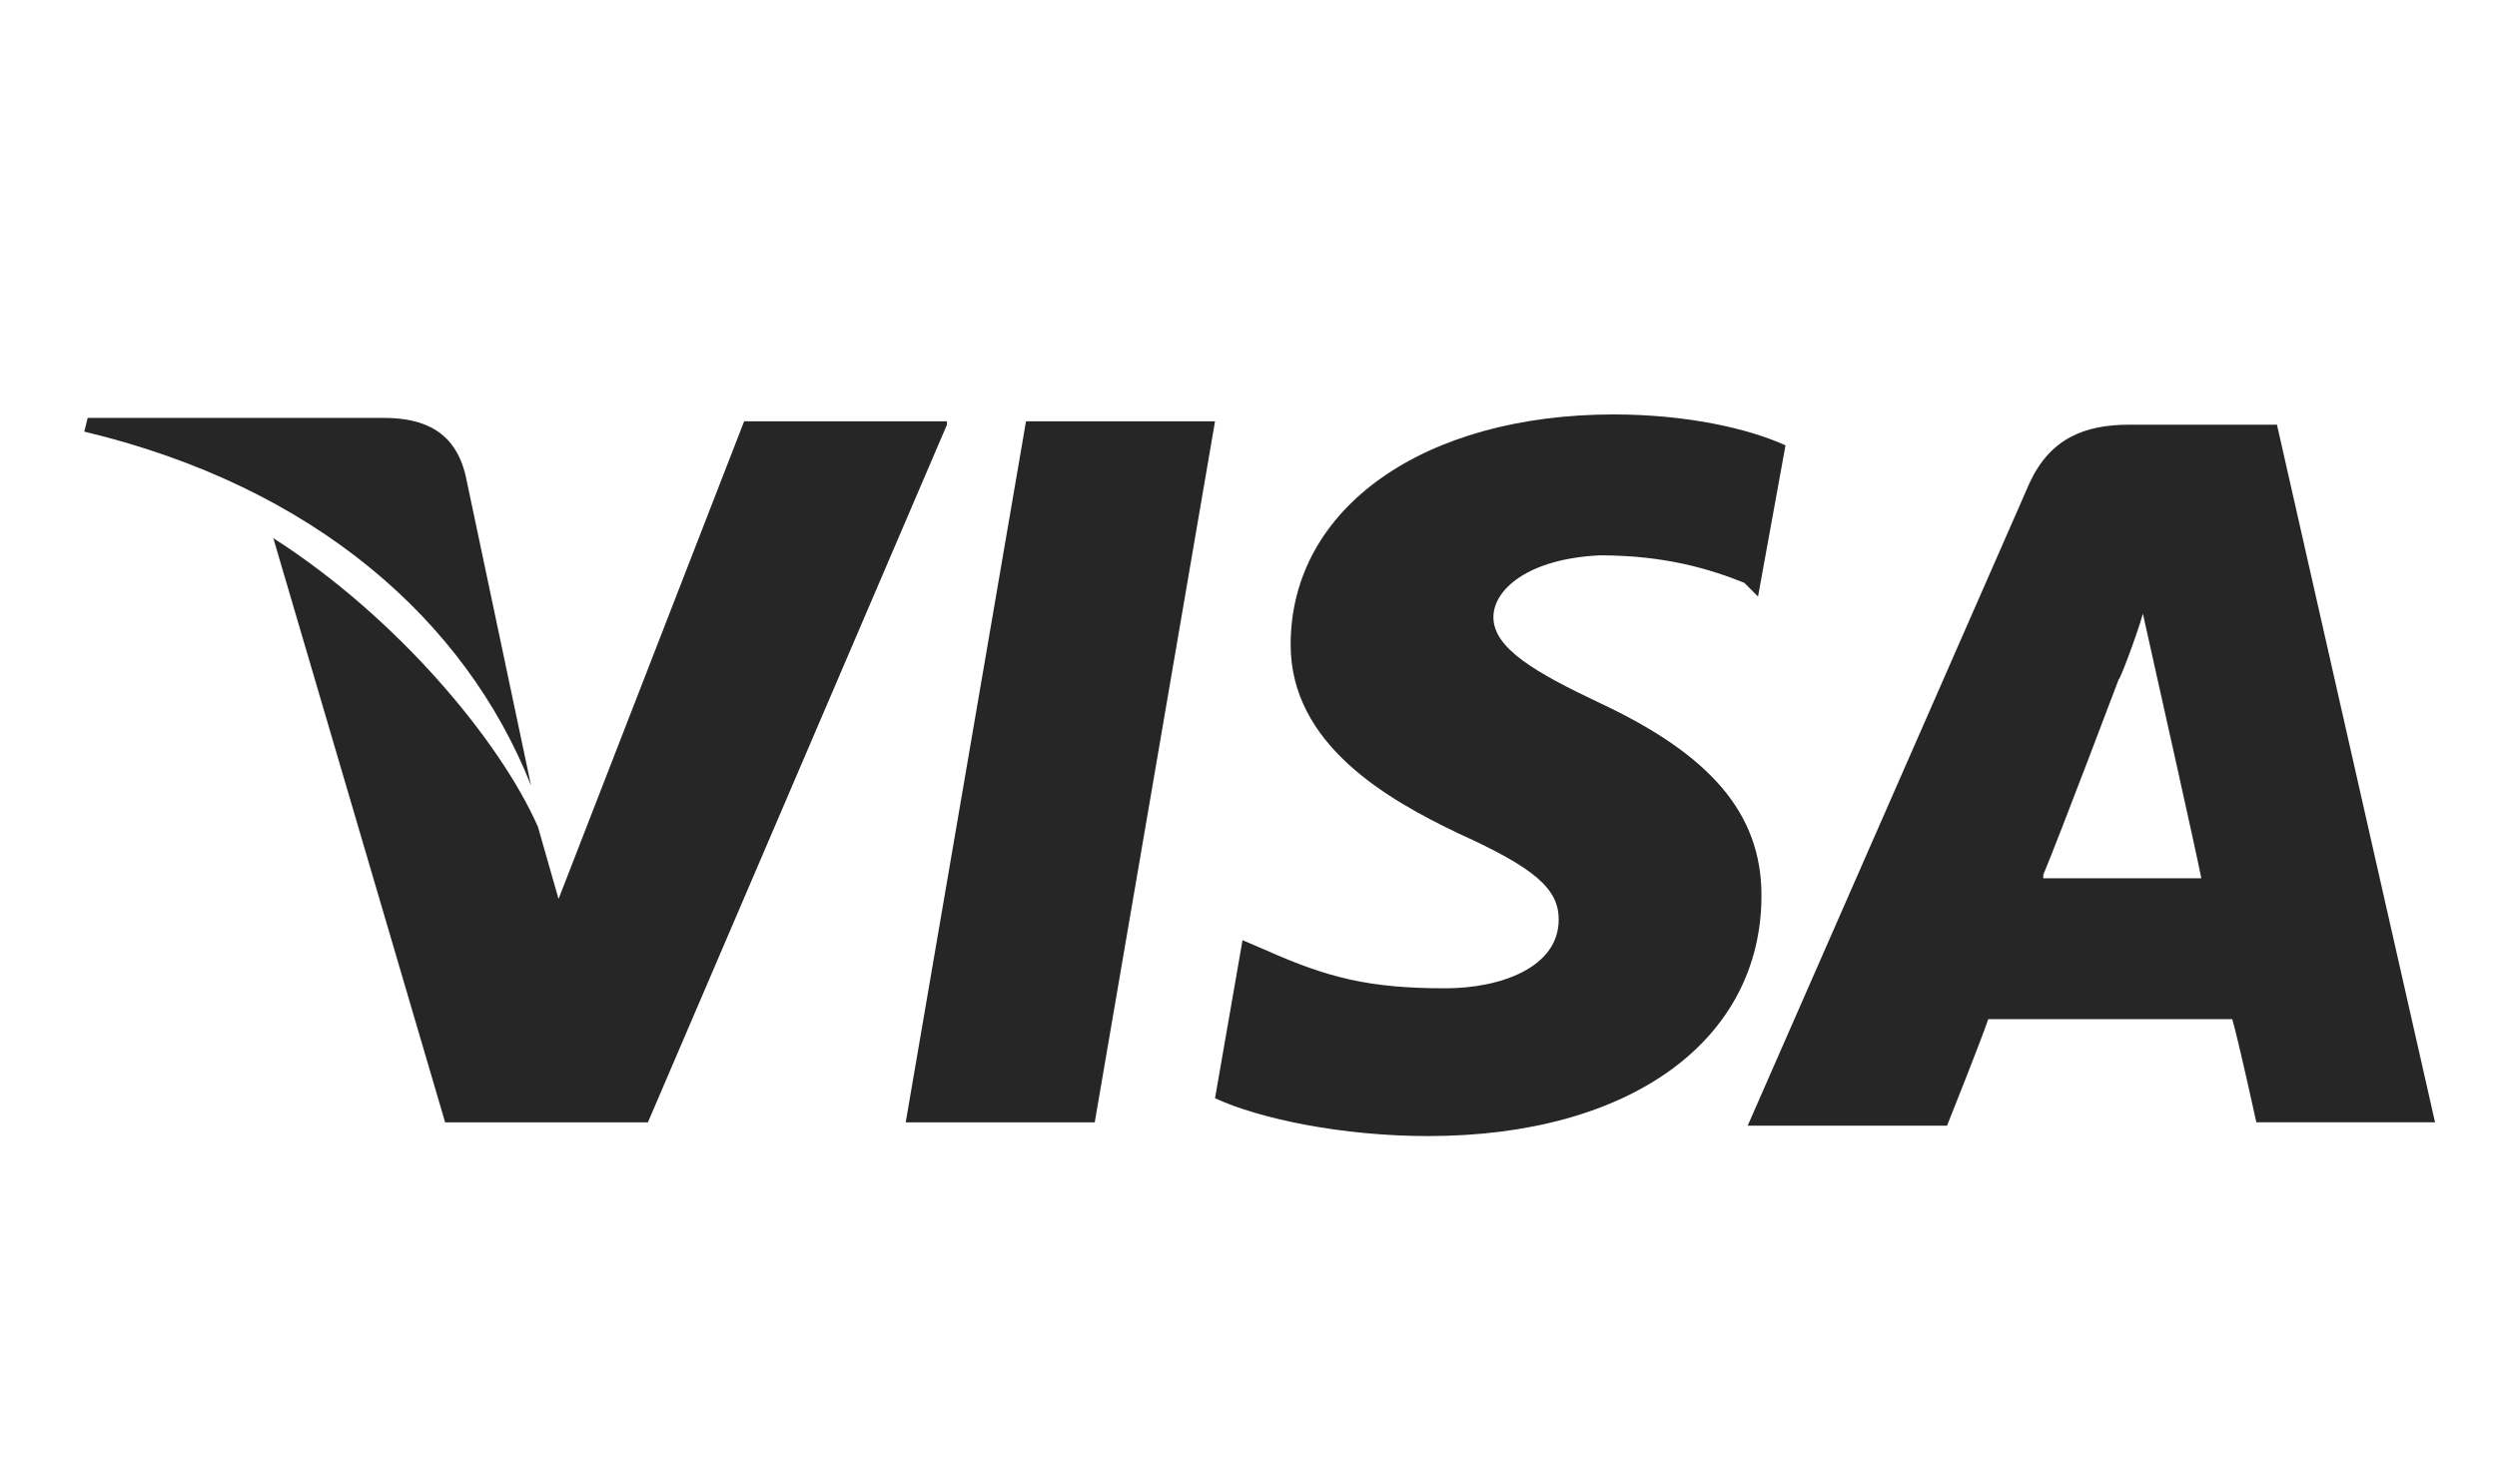 <svg width="74" height="44" viewBox="0 0 74 44" fill="none" xmlns="http://www.w3.org/2000/svg">
<path d="M2.498 12.793L2.599 12.386H11.359C12.581 12.386 13.498 12.793 13.803 14.117L15.738 23.284C13.803 18.395 9.322 14.423 2.498 12.793Z" fill="#262626"/>
<path fill-rule="evenodd" clip-rule="evenodd" d="M42.323 33.673C48.332 33.673 52.202 30.821 52.202 26.543C52.202 24.099 50.675 22.367 47.415 20.839C45.48 19.923 44.258 19.21 44.258 18.293C44.258 17.478 45.276 16.561 47.415 16.46C49.35 16.46 50.675 16.867 51.693 17.274L52.1 17.682L52.915 13.2C51.795 12.691 49.962 12.284 47.823 12.284C42.221 12.284 38.249 15.034 38.249 19.108C38.249 22.061 41.1 23.691 43.239 24.71C45.48 25.728 46.193 26.339 46.193 27.256C46.193 28.682 44.462 29.293 42.832 29.293C40.591 29.293 39.369 28.987 37.536 28.173L36.823 27.867L36.008 32.552C37.332 33.163 39.776 33.673 42.323 33.673ZM63.099 12.588H67.479L72.164 33.264H66.868C66.868 33.264 66.358 30.921 66.154 30.208H58.923C58.719 30.82 57.701 33.366 57.701 33.366H51.793L60.145 14.319C60.756 12.995 61.775 12.588 63.099 12.588ZM62.793 20.125C62.793 20.125 61.062 24.708 60.553 25.931V26.032H65.238C65.034 25.014 63.914 20.023 63.914 20.023L63.506 18.19C63.303 18.903 62.793 20.227 62.793 20.125ZM28.063 12.59L19.201 33.266H13.192L8.1 15.951C11.766 18.293 14.822 21.96 15.942 24.506L16.553 26.645L22.053 12.488H28.063V12.59ZM36.008 12.488H30.406L26.841 33.266H32.443L36.008 12.488Z" fill="#262626"/>
</svg>
